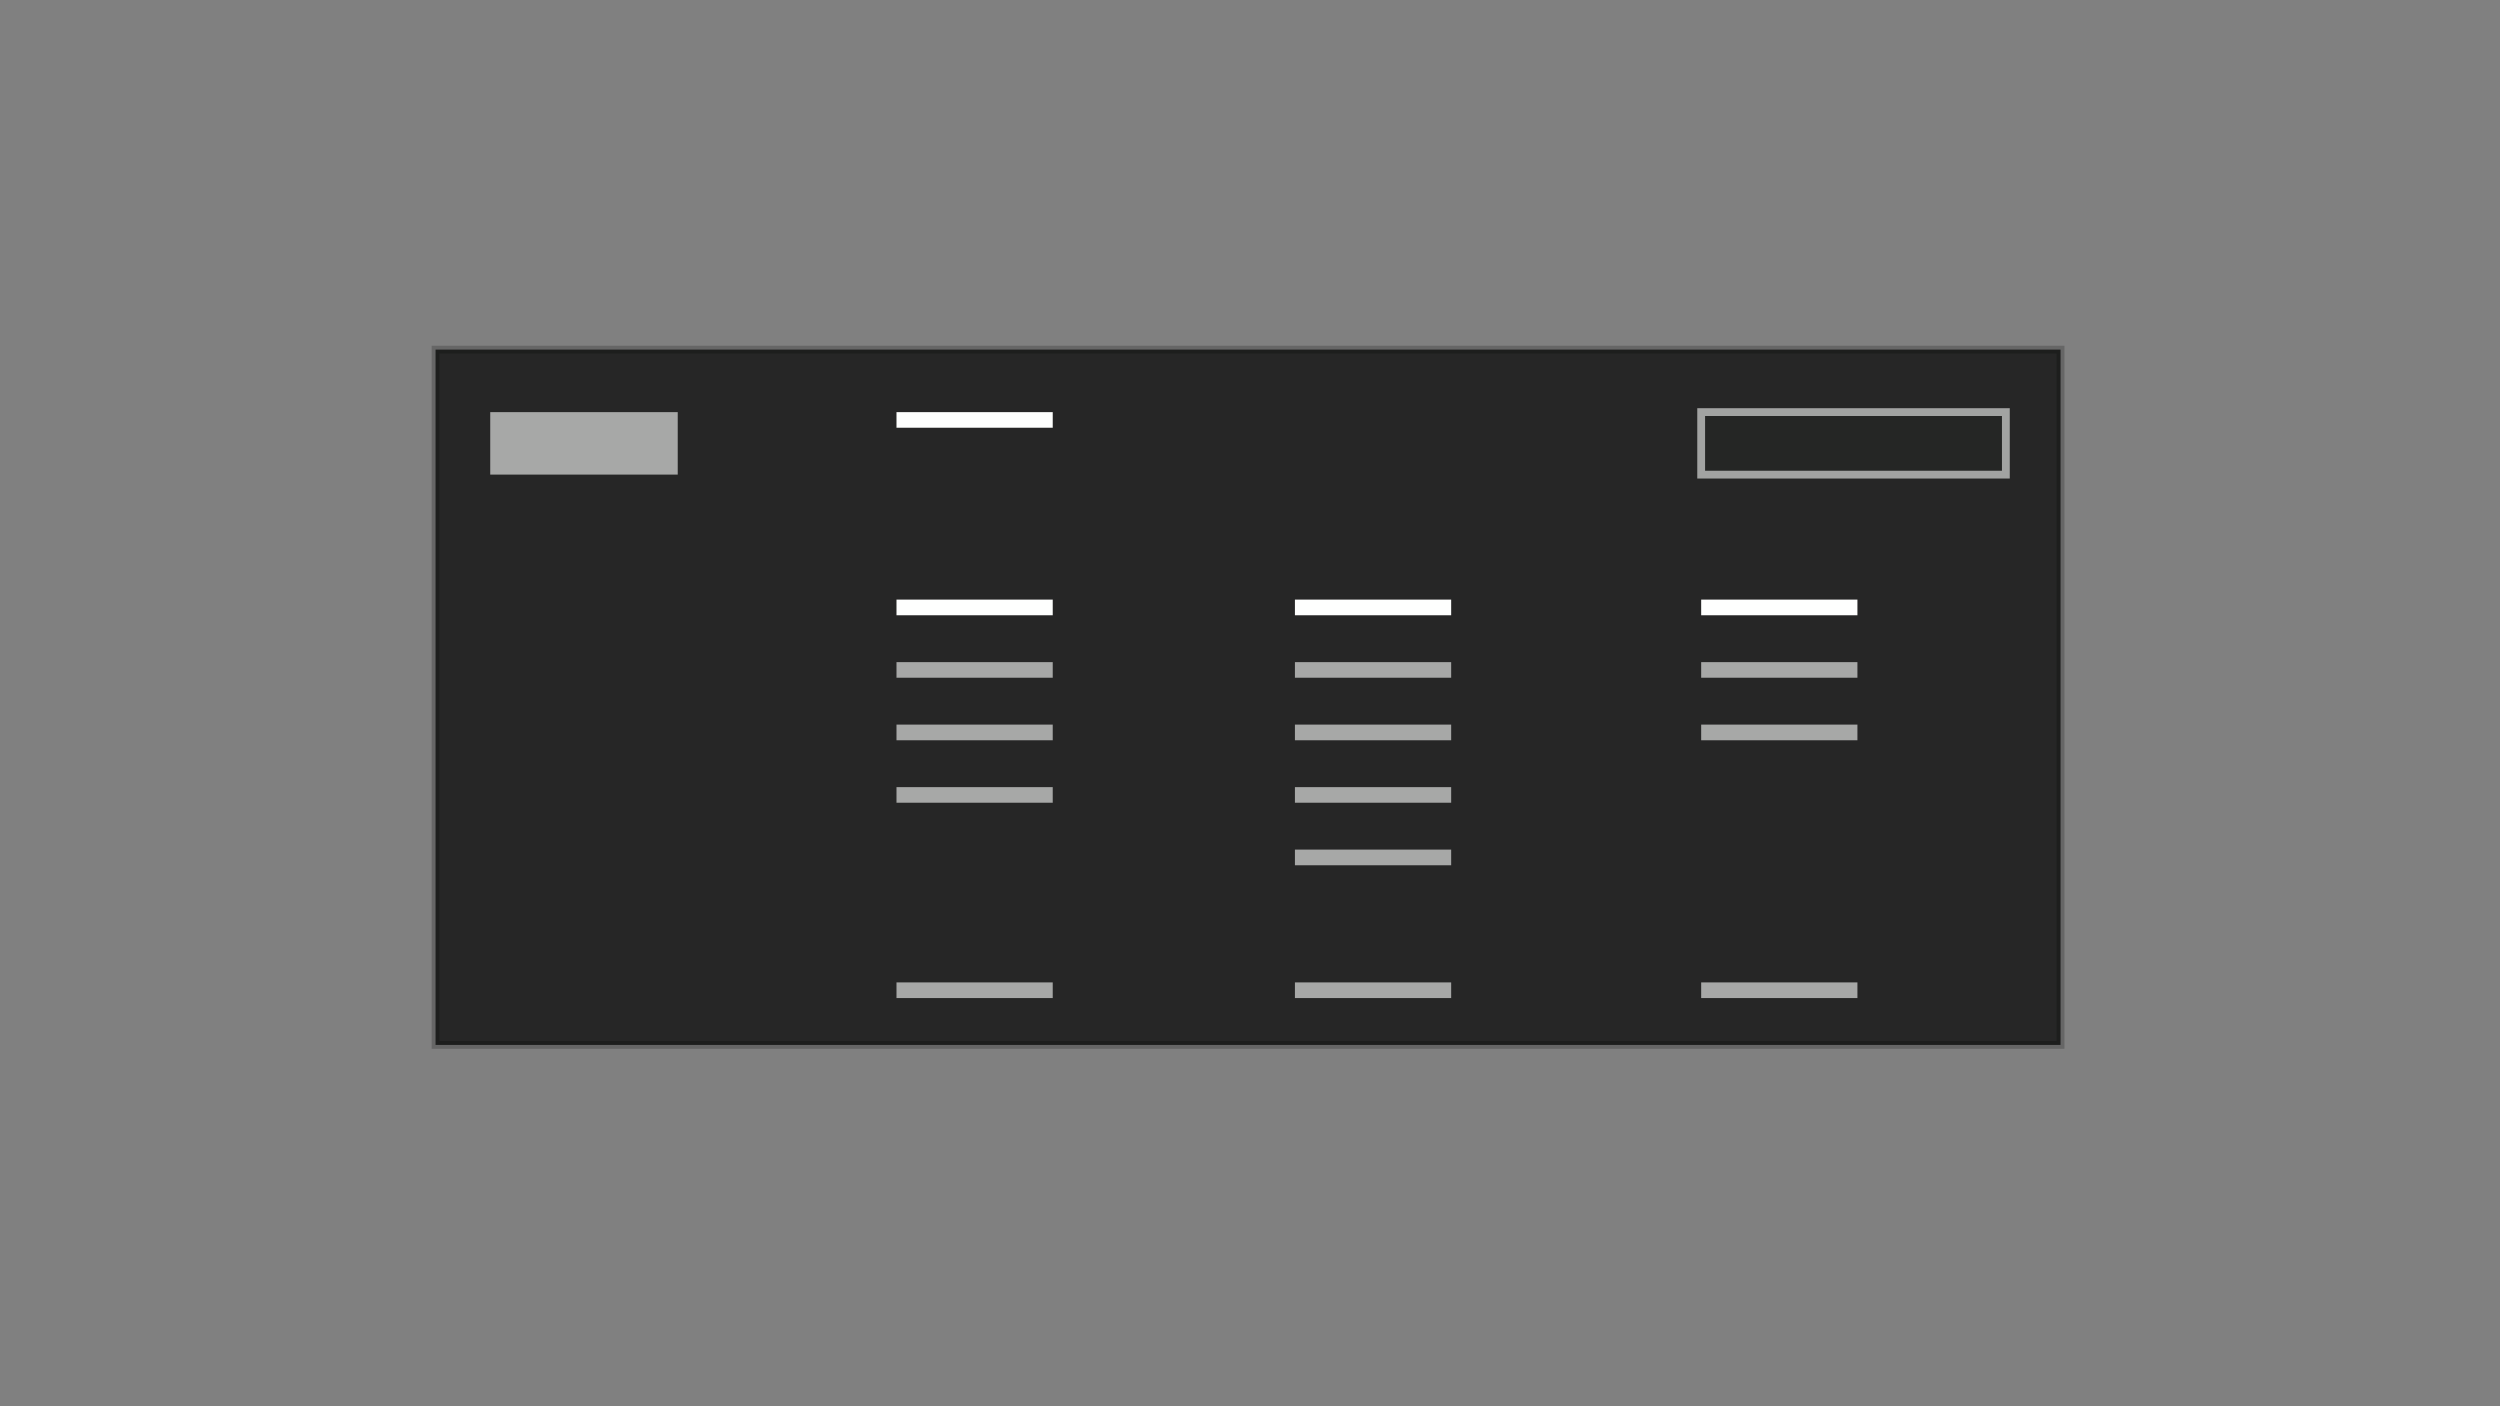 <?xml version="1.0" encoding="UTF-8"?>
<!DOCTYPE svg PUBLIC "-//W3C//DTD SVG 1.1//EN" "http://www.w3.org/Graphics/SVG/1.1/DTD/svg11.dtd">
<svg xmlns="http://www.w3.org/2000/svg" version="1.1" width="640px" height="360px" style="shape-rendering:geometricPrecision; text-rendering:geometricPrecision; image-rendering:optimizeQuality; fill-rule:evenodd; clip-rule:evenodd" xmlns:xlink="http://www.w3.org/1999/xlink">
<rect width="100%" height="100%" fill="#808080" stroke="none"/>
<g><path style="opacity:0.2" fill="#000000" d="M 110.5,88.5 C 249.833,88.5 389.167,88.5 528.5,88.5C 528.5,148.5 528.5,208.5 528.5,268.5C 389.167,268.5 249.833,268.5 110.5,268.5C 110.5,208.5 110.5,148.5 110.5,88.5 Z"/></g>
<g><path style="opacity:1" fill="#1d1e1d" d="M 111.5,89.5 C 250.167,89.5 388.833,89.5 527.5,89.5C 527.5,148.833 527.5,208.167 527.5,267.5C 388.833,267.5 250.167,267.5 111.5,267.5C 111.5,208.167 111.5,148.833 111.5,89.5 Z"/></g>
<g><path style="opacity:1" fill="#262626" d="M 112.5,90.5 C 250.5,90.5 388.5,90.5 526.5,90.5C 526.5,149.167 526.5,207.833 526.5,266.5C 388.5,266.5 250.5,266.5 112.5,266.5C 112.5,207.833 112.5,149.167 112.5,90.5 Z"/></g>
<g><path style="opacity:1" fill="#a2a3a2" d="M 434.5,104.5 C 461.167,104.5 487.833,104.5 514.5,104.5C 514.5,110.5 514.5,116.5 514.5,122.5C 487.833,122.5 461.167,122.5 434.5,122.5C 434.5,116.5 434.5,110.5 434.5,104.5 Z"/></g>
<g><path style="opacity:1" fill="#a7a8a7" d="M 125.5,105.5 C 141.5,105.5 157.5,105.5 173.5,105.5C 173.5,110.833 173.5,116.167 173.5,121.5C 157.5,121.5 141.5,121.5 125.5,121.5C 125.5,116.167 125.5,110.833 125.5,105.5 Z"/></g>
<g><path style="opacity:1" fill="#fefffe" d="M 229.5,105.5 C 242.833,105.5 256.167,105.5 269.5,105.5C 269.5,106.833 269.5,108.167 269.5,109.5C 256.167,109.5 242.833,109.5 229.5,109.5C 229.5,108.167 229.5,106.833 229.5,105.5 Z"/></g>
<g><path style="opacity:1" fill="#252625" d="M 436.5,106.5 C 461.833,106.5 487.167,106.5 512.5,106.5C 512.5,111.167 512.5,115.833 512.5,120.5C 487.167,120.5 461.833,120.5 436.5,120.5C 436.5,115.833 436.5,111.167 436.5,106.5 Z"/></g>
<g><path style="opacity:1" fill="#fefffe" d="M 229.5,153.5 C 242.833,153.5 256.167,153.5 269.5,153.5C 269.5,154.833 269.5,156.167 269.5,157.5C 256.167,157.5 242.833,157.5 229.5,157.5C 229.5,156.167 229.5,154.833 229.5,153.5 Z"/></g>
<g><path style="opacity:1" fill="#fefffe" d="M 331.5,153.5 C 344.833,153.5 358.167,153.5 371.5,153.5C 371.5,154.833 371.5,156.167 371.5,157.5C 358.167,157.5 344.833,157.5 331.5,157.5C 331.5,156.167 331.5,154.833 331.5,153.5 Z"/></g>
<g><path style="opacity:1" fill="#fefffe" d="M 435.5,153.5 C 448.833,153.5 462.167,153.5 475.5,153.5C 475.5,154.833 475.5,156.167 475.5,157.5C 462.167,157.5 448.833,157.5 435.5,157.5C 435.5,156.167 435.5,154.833 435.5,153.5 Z"/></g>
<g><path style="opacity:1" fill="#a7a8a7" d="M 229.5,169.5 C 242.833,169.5 256.167,169.5 269.5,169.5C 269.5,170.833 269.5,172.167 269.5,173.5C 256.167,173.5 242.833,173.5 229.5,173.5C 229.5,172.167 229.5,170.833 229.5,169.5 Z"/></g>
<g><path style="opacity:1" fill="#a7a8a7" d="M 331.5,169.5 C 344.833,169.5 358.167,169.5 371.5,169.5C 371.5,170.833 371.5,172.167 371.5,173.5C 358.167,173.5 344.833,173.5 331.5,173.5C 331.5,172.167 331.5,170.833 331.5,169.5 Z"/></g>
<g><path style="opacity:1" fill="#a7a8a7" d="M 435.5,169.5 C 448.833,169.5 462.167,169.5 475.5,169.5C 475.5,170.833 475.5,172.167 475.5,173.5C 462.167,173.5 448.833,173.5 435.5,173.5C 435.5,172.167 435.5,170.833 435.5,169.5 Z"/></g>
<g><path style="opacity:1" fill="#a7a8a7" d="M 229.5,185.5 C 242.833,185.5 256.167,185.5 269.5,185.5C 269.5,186.833 269.5,188.167 269.5,189.5C 256.167,189.5 242.833,189.5 229.5,189.5C 229.5,188.167 229.5,186.833 229.5,185.5 Z"/></g>
<g><path style="opacity:1" fill="#a7a8a7" d="M 331.5,185.5 C 344.833,185.5 358.167,185.5 371.5,185.5C 371.5,186.833 371.5,188.167 371.5,189.5C 358.167,189.5 344.833,189.5 331.5,189.5C 331.5,188.167 331.5,186.833 331.5,185.5 Z"/></g>
<g><path style="opacity:1" fill="#a7a8a7" d="M 435.5,185.5 C 448.833,185.5 462.167,185.5 475.5,185.5C 475.5,186.833 475.5,188.167 475.5,189.5C 462.167,189.5 448.833,189.5 435.5,189.5C 435.5,188.167 435.5,186.833 435.5,185.5 Z"/></g>
<g><path style="opacity:1" fill="#a7a8a7" d="M 229.5,201.5 C 242.833,201.5 256.167,201.5 269.5,201.5C 269.5,202.833 269.5,204.167 269.5,205.5C 256.167,205.5 242.833,205.5 229.5,205.5C 229.5,204.167 229.5,202.833 229.5,201.5 Z"/></g>
<g><path style="opacity:1" fill="#a7a8a7" d="M 331.5,201.5 C 344.833,201.5 358.167,201.5 371.5,201.5C 371.5,202.833 371.5,204.167 371.5,205.5C 358.167,205.5 344.833,205.5 331.5,205.5C 331.5,204.167 331.5,202.833 331.5,201.5 Z"/></g>
<g><path style="opacity:1" fill="#a7a8a7" d="M 331.5,217.5 C 344.833,217.5 358.167,217.5 371.5,217.5C 371.5,218.833 371.5,220.167 371.5,221.5C 358.167,221.5 344.833,221.5 331.5,221.5C 331.5,220.167 331.5,218.833 331.5,217.5 Z"/></g>
<g><path style="opacity:1" fill="#a7a8a7" d="M 229.5,251.5 C 242.833,251.5 256.167,251.5 269.5,251.5C 269.5,252.833 269.5,254.167 269.5,255.5C 256.167,255.5 242.833,255.5 229.5,255.5C 229.5,254.167 229.5,252.833 229.5,251.5 Z"/></g>
<g><path style="opacity:1" fill="#a7a8a7" d="M 331.5,251.5 C 344.833,251.5 358.167,251.5 371.5,251.5C 371.5,252.833 371.5,254.167 371.5,255.5C 358.167,255.5 344.833,255.5 331.5,255.5C 331.5,254.167 331.5,252.833 331.5,251.5 Z"/></g>
<g><path style="opacity:1" fill="#a7a8a7" d="M 435.5,251.5 C 448.833,251.5 462.167,251.5 475.5,251.5C 475.5,252.833 475.5,254.167 475.5,255.5C 462.167,255.5 448.833,255.5 435.5,255.5C 435.5,254.167 435.5,252.833 435.5,251.5 Z"/></g>
</svg>
